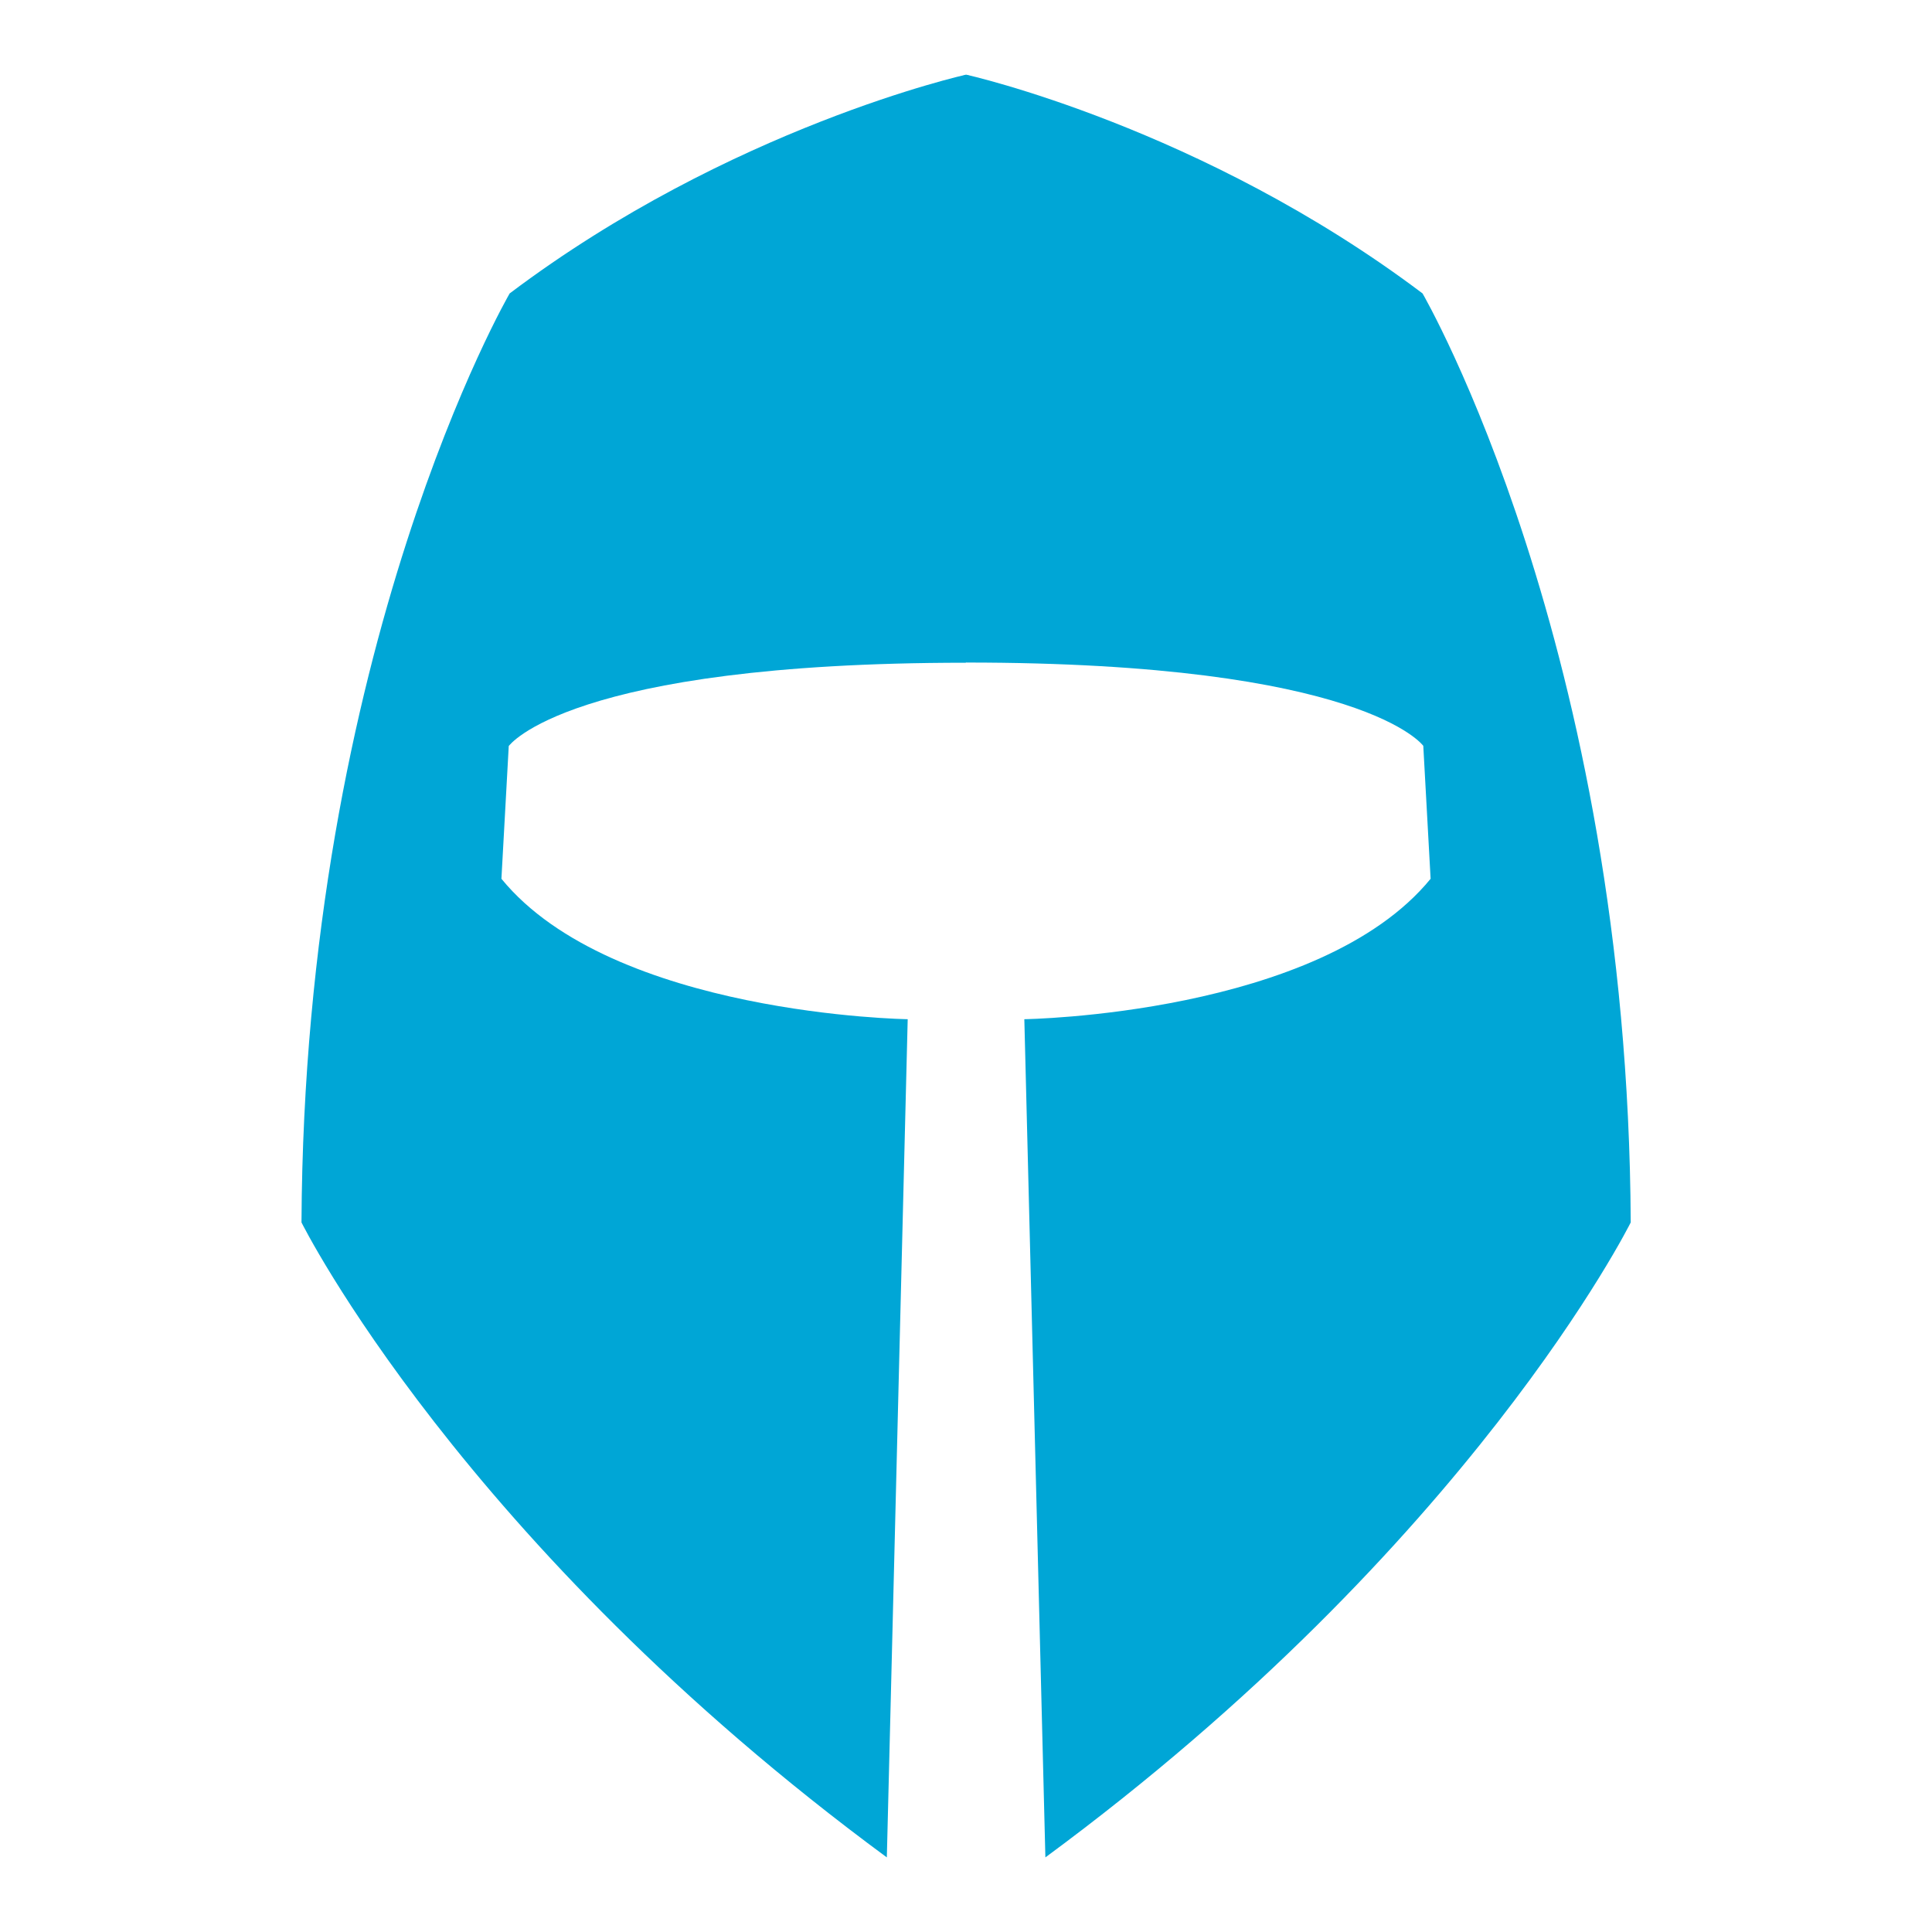 <?xml version="1.0" encoding="UTF-8" standalone="no"?>
<svg
        width="13"
        height="13"
        viewBox="0 0 3.44 3.44"
        version="1.1"
        id="svg5"
        xmlns="http://www.w3.org/2000/svg"
        xmlns:svg="http://www.w3.org/2000/svg">

  <defs
          id="defs2" />
  <g
          id="g951"
          transform="matrix(0.326,0,0,0.326,-0.005,-0.005)">
    <path
            style="fill:#00a6d6;fill-opacity:1;stroke:none;stroke-width:0.1;stroke-linecap:round;stroke-linejoin:round;stroke-miterlimit:4;stroke-dasharray:none"
            d="m 5.292,0.423 c 0,0 -1.287,0.286 -2.493,1.195 0,0 -1.122,1.93 -1.137,5.074 0,0 0.873,1.756 3.197,3.468 L 4.973,5.582 c 0,0 -1.611,-0.023 -2.219,-0.767 l 0.04,-0.725 c 0,0 0.325,-0.455 2.497,-0.455"
            id="path9276"
           />
    <path
            style="fill:#00a6d6;fill-opacity:1;stroke:none;stroke-width:0.1;stroke-linecap:round;stroke-linejoin:round;stroke-miterlimit:4;stroke-dasharray:none"
            d="m 5.292,0.423 c 0,0 1.287,0.286 2.493,1.195 0,0 1.122,1.93 1.137,5.074 0,0 -0.873,1.756 -3.197,3.468 L 5.61,5.582 c 0,0 1.611,-0.023 2.219,-0.767 L 7.789,4.089 c 0,0 -0.325,-0.455 -2.497,-0.455"
            id="path9278"
            />
    <path
            style="fill:#00a6d6;fill-opacity:1;stroke:#00a6d6;stroke-width:0.077;stroke-linecap:round;stroke-linejoin:round;stroke-miterlimit:4;stroke-dasharray:none;stroke-opacity:1"
            d="M 5.292,0.464 V 3.594"
            id="path9715" />
  </g>
</svg>